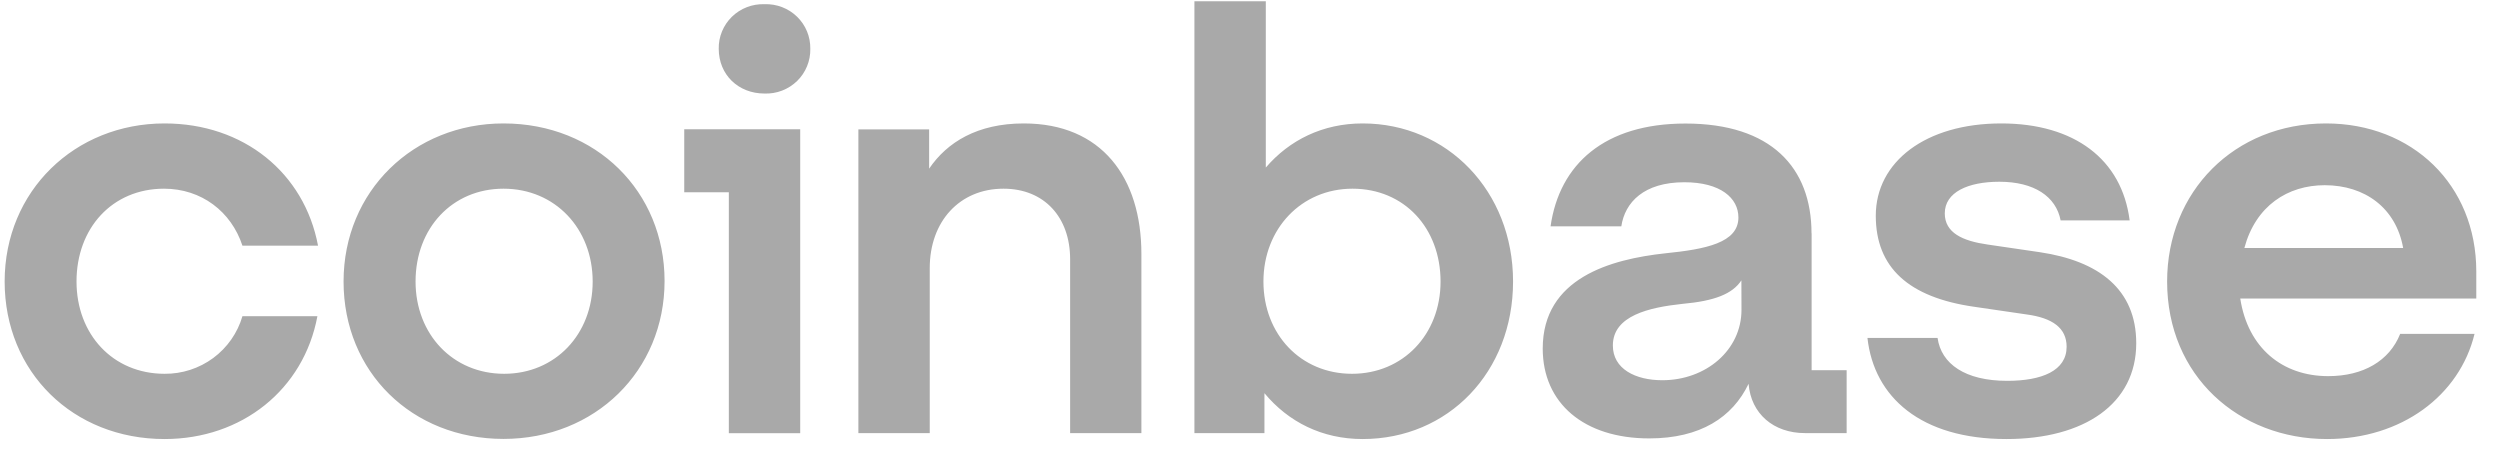 <svg width="99" height="18" viewBox="0 0 99 18" fill="none" xmlns="http://www.w3.org/2000/svg">
<path d="M19.939 4.888C16.382 4.888 13.605 7.565 13.605 11.147C13.605 14.729 16.313 17.381 19.939 17.381C23.564 17.381 26.317 14.685 26.317 11.127C26.317 7.589 23.609 4.888 19.939 4.888ZM19.963 14.802C17.936 14.802 16.456 13.241 16.456 11.147C16.456 9.033 17.912 7.472 19.939 7.472C21.986 7.472 23.47 9.057 23.47 11.151C23.47 13.241 21.986 14.802 19.963 14.802ZM27.096 7.613H28.862V17.155H31.688V5.119H27.096V7.613ZM6.493 7.472C7.977 7.472 9.156 8.378 9.6 9.728H12.594C12.051 6.845 9.649 4.888 6.517 4.888C2.961 4.888 0.184 7.565 0.184 11.147C0.184 14.733 2.892 17.386 6.517 17.386C9.576 17.386 12.027 15.429 12.569 12.522H9.6C9.408 13.183 9.002 13.764 8.446 14.176C7.889 14.588 7.212 14.808 6.517 14.802C4.47 14.802 3.03 13.241 3.03 11.147C3.03 9.033 4.445 7.472 6.497 7.472H6.493ZM80.778 9.987L78.706 9.683C77.719 9.542 77.013 9.219 77.013 8.45C77.013 7.613 77.931 7.197 79.175 7.197C80.545 7.197 81.418 7.775 81.601 8.729H84.334C84.028 6.308 82.144 4.888 79.248 4.888C76.259 4.888 74.281 6.405 74.281 8.543C74.281 10.589 75.574 11.778 78.188 12.15L80.26 12.453C81.275 12.59 81.838 12.987 81.838 13.731C81.838 14.685 80.851 15.081 79.485 15.081C77.813 15.081 76.871 14.406 76.728 13.383H73.951C74.212 15.732 76.071 17.386 79.456 17.386C82.543 17.386 84.595 15.987 84.595 13.593C84.595 11.45 83.11 10.334 80.778 9.987ZM30.273 0.166C30.035 0.158 29.798 0.198 29.577 0.283C29.355 0.369 29.153 0.498 28.984 0.663C28.814 0.829 28.681 1.027 28.591 1.245C28.501 1.463 28.457 1.697 28.462 1.933C28.462 2.96 29.237 3.704 30.273 3.704C30.511 3.713 30.749 3.673 30.971 3.588C31.193 3.502 31.396 3.372 31.566 3.207C31.736 3.041 31.87 2.842 31.959 2.623C32.049 2.404 32.093 2.169 32.088 1.933C32.092 1.697 32.048 1.462 31.958 1.244C31.868 1.025 31.734 0.827 31.564 0.662C31.394 0.496 31.192 0.367 30.97 0.282C30.748 0.197 30.511 0.157 30.273 0.166ZM71.736 9.243C71.736 6.635 70.137 4.892 66.744 4.892C63.543 4.892 61.753 6.498 61.402 8.964H64.204C64.346 8.01 65.101 7.217 66.699 7.217C68.135 7.217 68.841 7.844 68.841 8.612C68.841 9.615 67.548 9.869 65.945 10.031C63.779 10.266 61.092 11.01 61.092 13.803C61.092 15.966 62.723 17.361 65.309 17.361C67.336 17.361 68.608 16.524 69.244 15.198C69.338 16.383 70.231 17.151 71.479 17.151H73.127V14.661H71.74V9.243H71.736ZM68.963 12.267C68.963 13.872 67.548 15.057 65.827 15.057C64.766 15.057 63.869 14.612 63.869 13.682C63.869 12.497 65.309 12.174 66.626 12.033C67.898 11.919 68.604 11.64 68.959 11.103L68.963 12.267ZM53.959 4.888C52.385 4.888 51.063 5.543 50.126 6.635V0.049H47.299V17.151H50.072V15.57C51.019 16.71 52.356 17.386 53.959 17.386C57.352 17.386 59.917 14.733 59.917 11.147C59.917 7.565 57.307 4.888 53.963 4.888H53.959ZM53.539 14.802C51.512 14.802 50.032 13.241 50.032 11.147C50.032 9.057 51.537 7.472 53.559 7.472C55.611 7.472 57.046 9.033 57.046 11.151C57.046 13.241 55.562 14.802 53.539 14.802ZM40.542 4.888C38.706 4.888 37.503 5.632 36.794 6.679V5.123H33.992V17.151H36.818V10.613C36.818 8.774 37.997 7.472 39.738 7.472C41.361 7.472 42.377 8.612 42.377 10.262V17.151H45.199V10.055C45.199 7.031 43.625 4.888 40.542 4.888ZM98.061 10.751C98.061 7.31 95.516 4.888 92.107 4.888C88.477 4.888 85.818 7.589 85.818 11.147C85.818 14.895 88.665 17.386 92.152 17.386C95.096 17.386 97.4 15.663 97.992 13.221H95.047C94.623 14.289 93.587 14.895 92.197 14.895C90.382 14.895 89.016 13.779 88.714 11.822H98.061V10.755V10.751ZM88.877 9.821C89.325 8.147 90.598 7.334 92.058 7.334C93.656 7.334 94.884 8.24 95.165 9.821H88.877Z" fill="#A9A9A9"/>
</svg>
